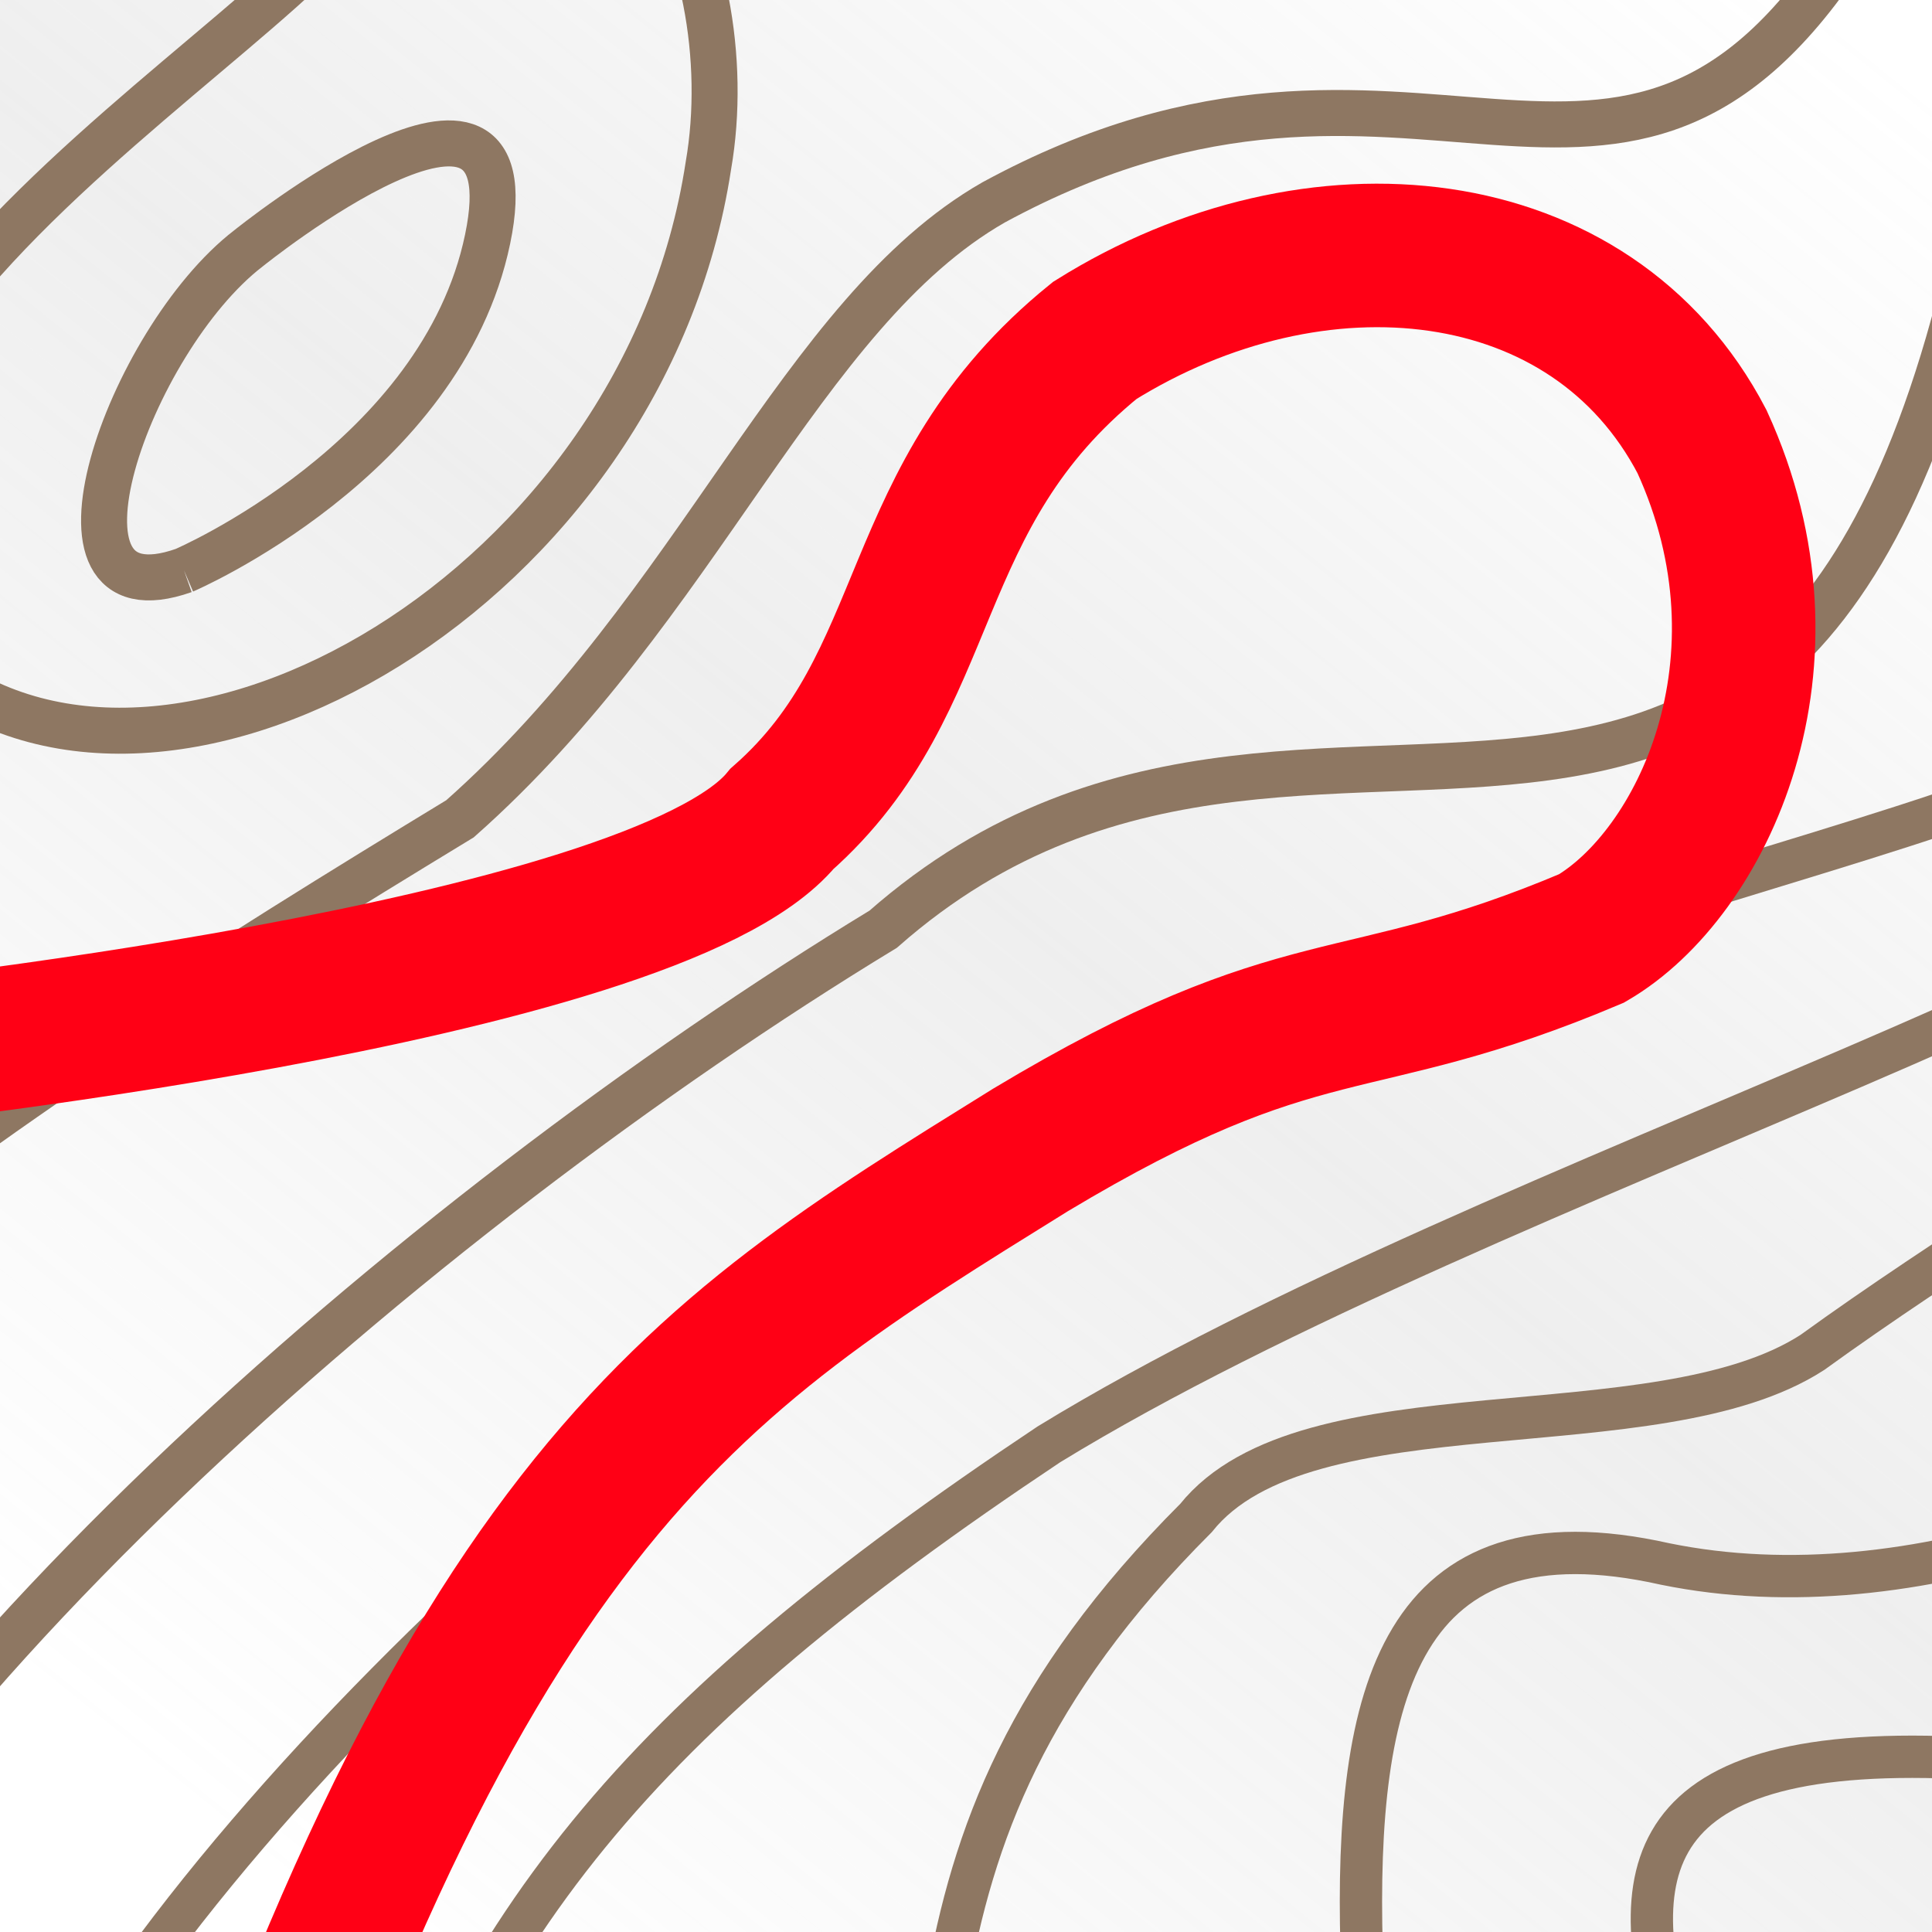<svg width="210mm" height="210mm" viewBox="0 0 210 210" xmlns="http://www.w3.org/2000/svg"><defs><linearGradient id="a" x1="6.3" x2="171.6" y1="301.7" y2="96.6" gradientTransform="translate(-6 -35)" gradientUnits="userSpaceOnUse"><stop stop-color="#adadad" stop-opacity="0" offset="0"/><stop stop-color="#adadad" stop-opacity=".2" offset=".5"/><stop stop-color="#adadad" stop-opacity="0" offset="1"/></linearGradient></defs><path fill="url(#a)" paint-order="fill markers stroke" d="M-8 63h225v242H-8z" transform="translate(0 -87)"/><path d="M201-6c-25 39-47 3-93 28-21 12-32 44-58 67-51 31-105 66-120 110M219 0c-16 128-73 57-123 101-51 31-114 86-129 129" fill="none" stroke="#8e7762" stroke-width="5"/><path d="M239 71c-1 18-79 25-128 56C66 156 10 207-3 248" fill="none" stroke="#8e7762" stroke-width="4.6"/><path d="M-17 115s88-9 102-26c17-15 13-35 34-52 24-15 54-12 66 11 11 24 0 47-12 54-26 11-31 5-61 23-37 23-63 38-94 139" fill="none" stroke="#ff0015" stroke-dashoffset="127.5" stroke-width="15.6"/><path d="M253 84c-1 18-90 43-139 73-45 30-63 52-76 93" fill="none" stroke="#8e7762" stroke-width="4.6"/><path d="M269 93c-1 11-43 33-72 54-17 11-55 3-67 18-37 37-23 64-37 104" fill="none" stroke="#8e7762" stroke-width="4.6"/><path d="M303 102c0 18-68 79-122 68-58-13-19 83-33 124" fill="none" stroke="#8e7762" stroke-width="4.6"/><path d="M317 205c-1 18-55-5-106-14-69-2-1 60-14 100" fill="none" stroke="#8e7762" stroke-width="4.6"/><path d="M-7 73c26 20 77-9 84-55 4-23-10-55-36-32C39 1-40 39-7 73" fill="none" stroke="#8e7762" stroke-width="5"/><path d="M20 62s28-12 33-36-26 1-26 1C14 37 3 68 20 62" fill="none" stroke="#8e7762" stroke-width="5"/></svg>